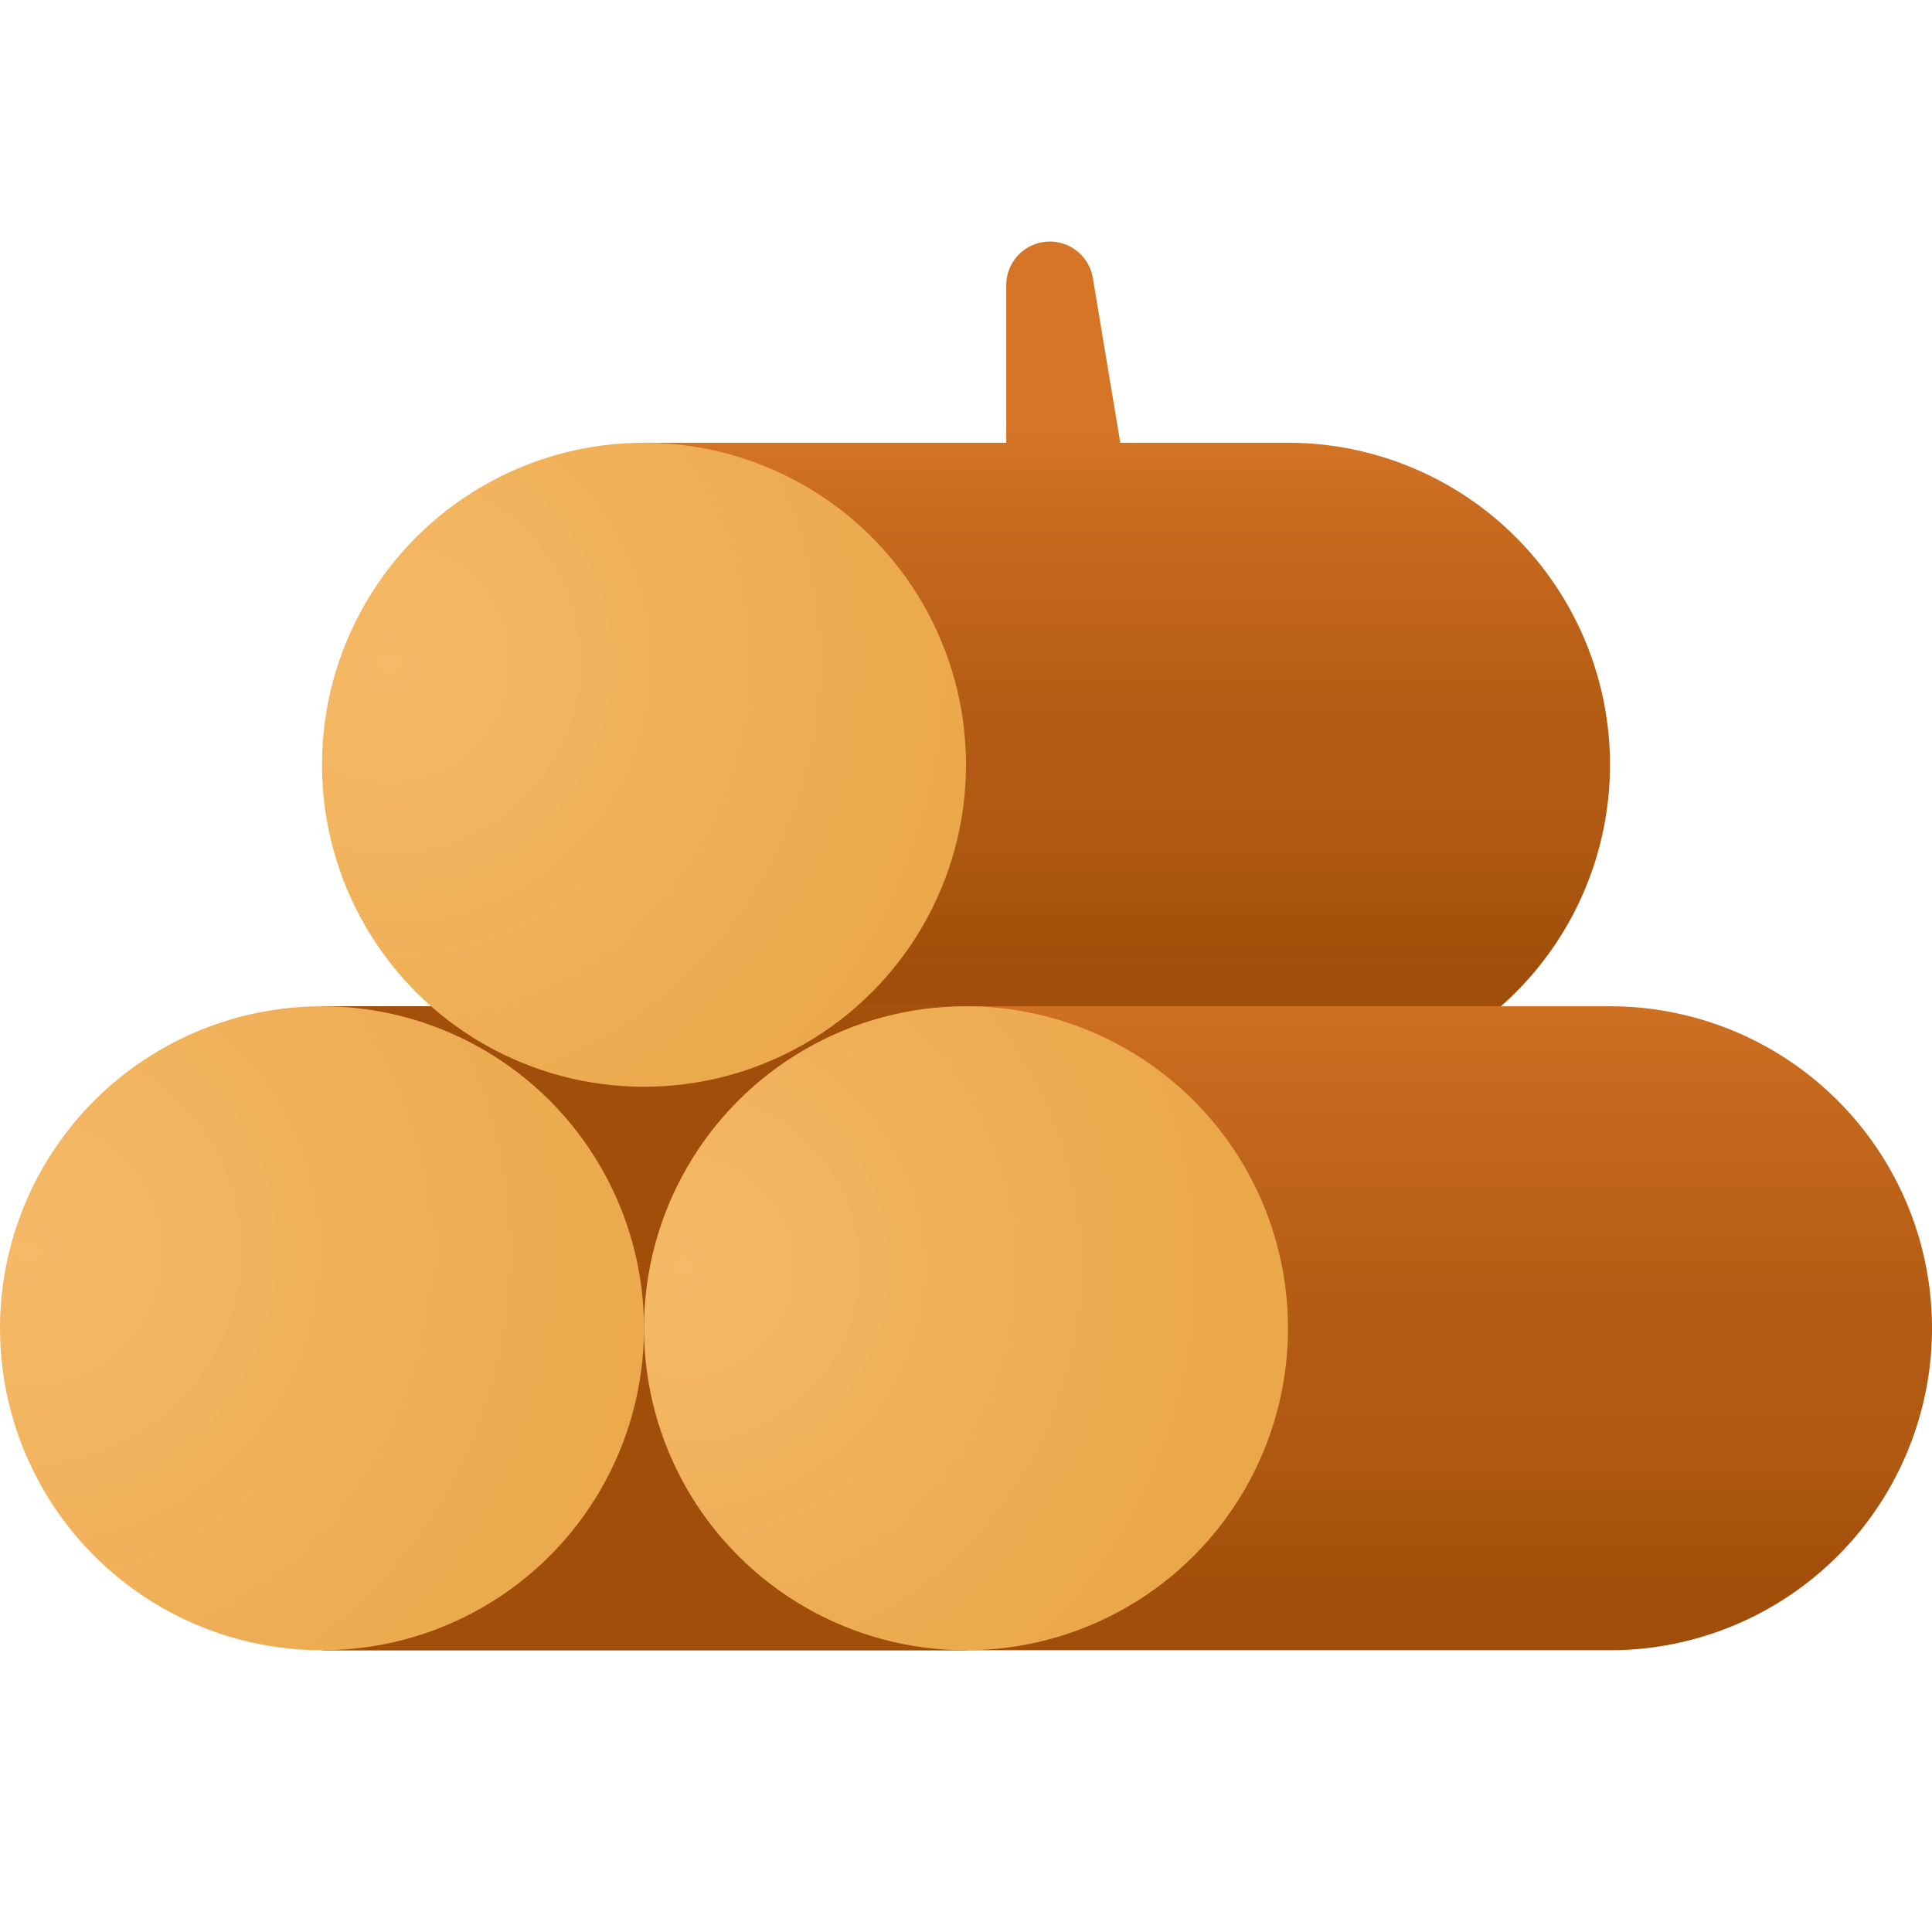 <svg xmlns="http://www.w3.org/2000/svg" xmlns:xlink="http://www.w3.org/1999/xlink" data-name="Слой 1" viewBox="0 0 48 48"><defs><radialGradient id="F4vHOec6kvWT1gd~mKOBpb" cx=".674" cy="31.087" r="16.351" data-name="Безымянный градиент 203" gradientUnits="userSpaceOnUse"><stop offset="0" stop-color="#f5b967"/><stop offset="1" stop-color="#eba84b"/></radialGradient><radialGradient id="F4vHOec6kvWT1gd~mKOBpe" cx="9.674" cy="16.462" r="14.576" xlink:href="#F4vHOec6kvWT1gd~mKOBpb"/><radialGradient id="F4vHOec6kvWT1gd~mKOBpf" cx="16.978" cy="31.478" r="13.454" xlink:href="#F4vHOec6kvWT1gd~mKOBpb"/><linearGradient id="F4vHOec6kvWT1gd~mKOBpa" x1="28" x2="28" y1="11.587" y2="25.871" data-name="Безымянный градиент 237" gradientTransform="translate(0 -1)" gradientUnits="userSpaceOnUse"><stop offset="0" stop-color="#d67526"/><stop offset=".147" stop-color="#c86b1f"/><stop offset=".527" stop-color="#b35b13"/><stop offset=".713" stop-color="#b05912"/><stop offset=".837" stop-color="#a7530d"/><stop offset=".858" stop-color="#a5510c"/><stop offset=".946" stop-color="#a14e0a"/></linearGradient><linearGradient id="F4vHOec6kvWT1gd~mKOBpc" x2="28" y1="24.739" y2="41.847" xlink:href="#F4vHOec6kvWT1gd~mKOBpa"/><linearGradient id="F4vHOec6kvWT1gd~mKOBpd" x1="16" x2="16" y1="18.739" y2="27.088" xlink:href="#F4vHOec6kvWT1gd~mKOBpa"/></defs><path fill="url(#F4vHOec6kvWT1gd~mKOBpa)" d="M32,11H27.833l-.682-4.095A1.083,1.083,0,0,0,25,7.083V11H16V27H32a8,8,0,0,0,0-16Z"/><path fill="url(#F4vHOec6kvWT1gd~mKOBpc)" d="M40,25H8V41H40a8,8,0,0,0,0-16Z"/><rect width="16" height="16" x="8" y="25" fill="url(#F4vHOec6kvWT1gd~mKOBpd)"/><circle cx="8" cy="33" r="8" fill="url(#F4vHOec6kvWT1gd~mKOBpb)"/><circle cx="16" cy="19" r="8" fill="url(#F4vHOec6kvWT1gd~mKOBpe)"/><circle cx="24" cy="33" r="8" fill="url(#F4vHOec6kvWT1gd~mKOBpf)"/></svg>